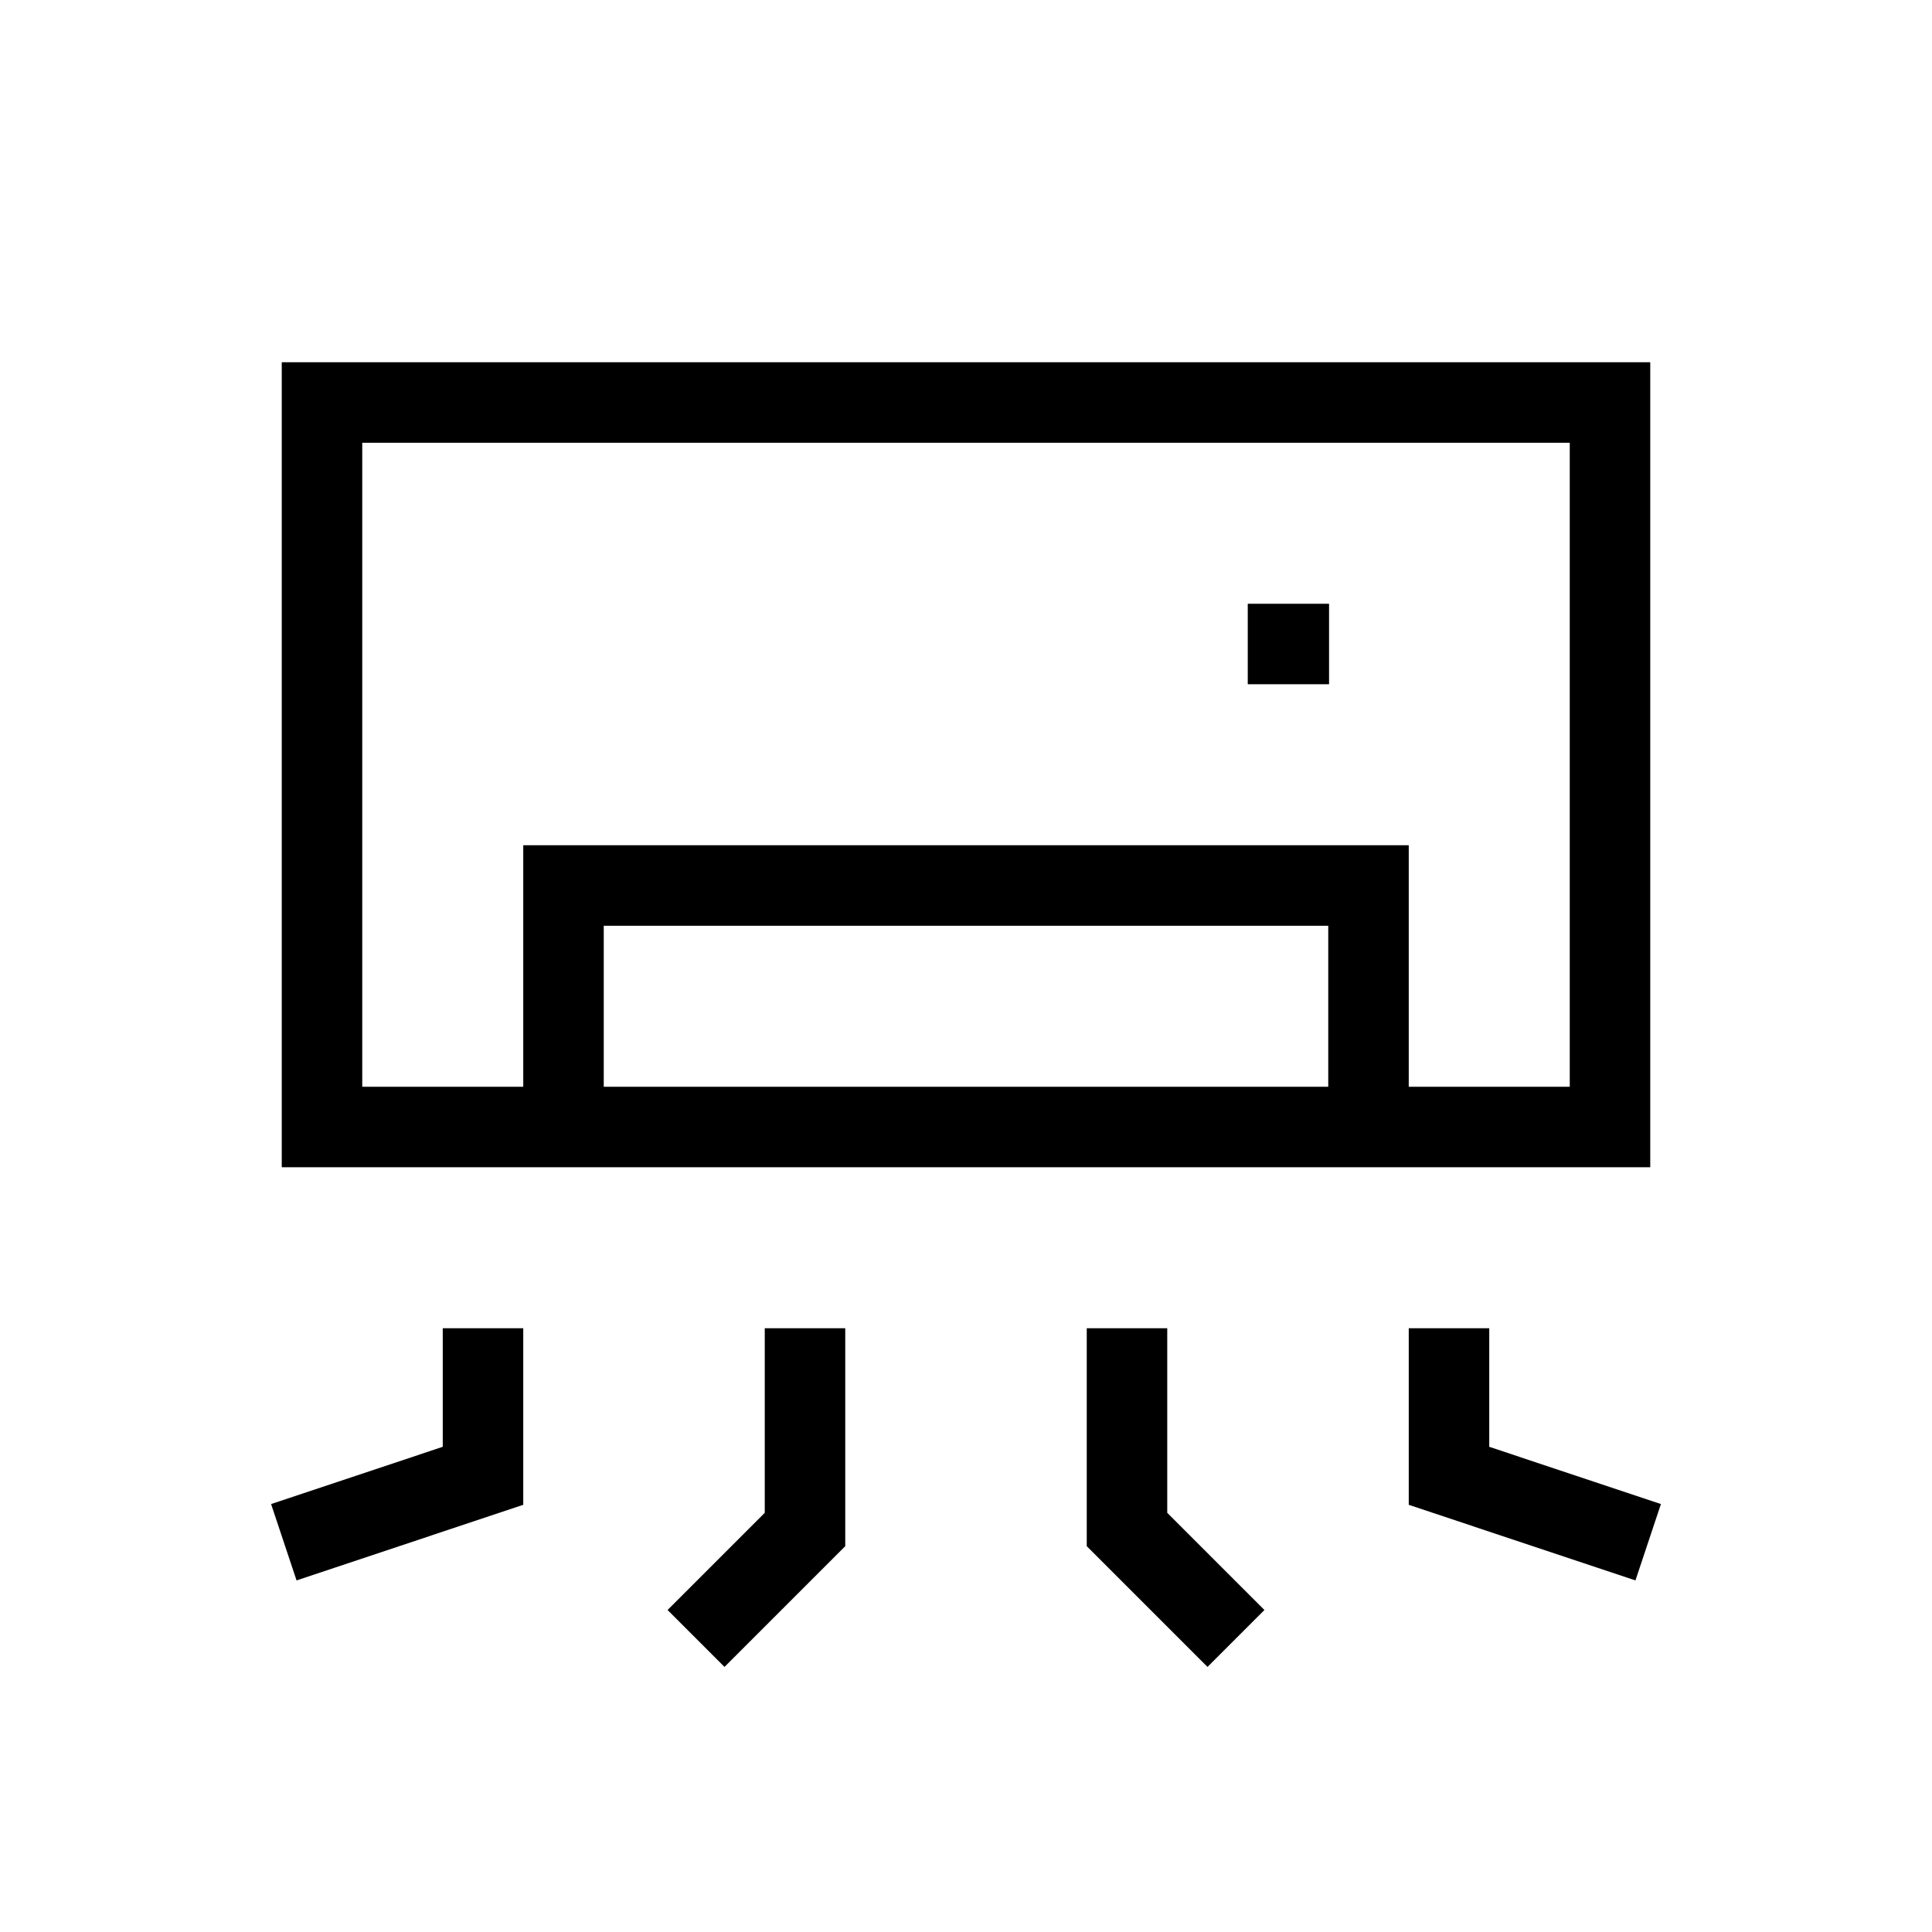 <svg xmlns="http://www.w3.org/2000/svg" width="24" height="24" fill="none">
    <path stroke="currentColor" stroke-linecap="square" d="M17 14v-3H7v3m9-6h.01M10 17v2l-1 1m5-3v2l1 1m-9-3v1.333L4 19m14-2v1.333L20 19M4 5h16v9H4z"/>
</svg>